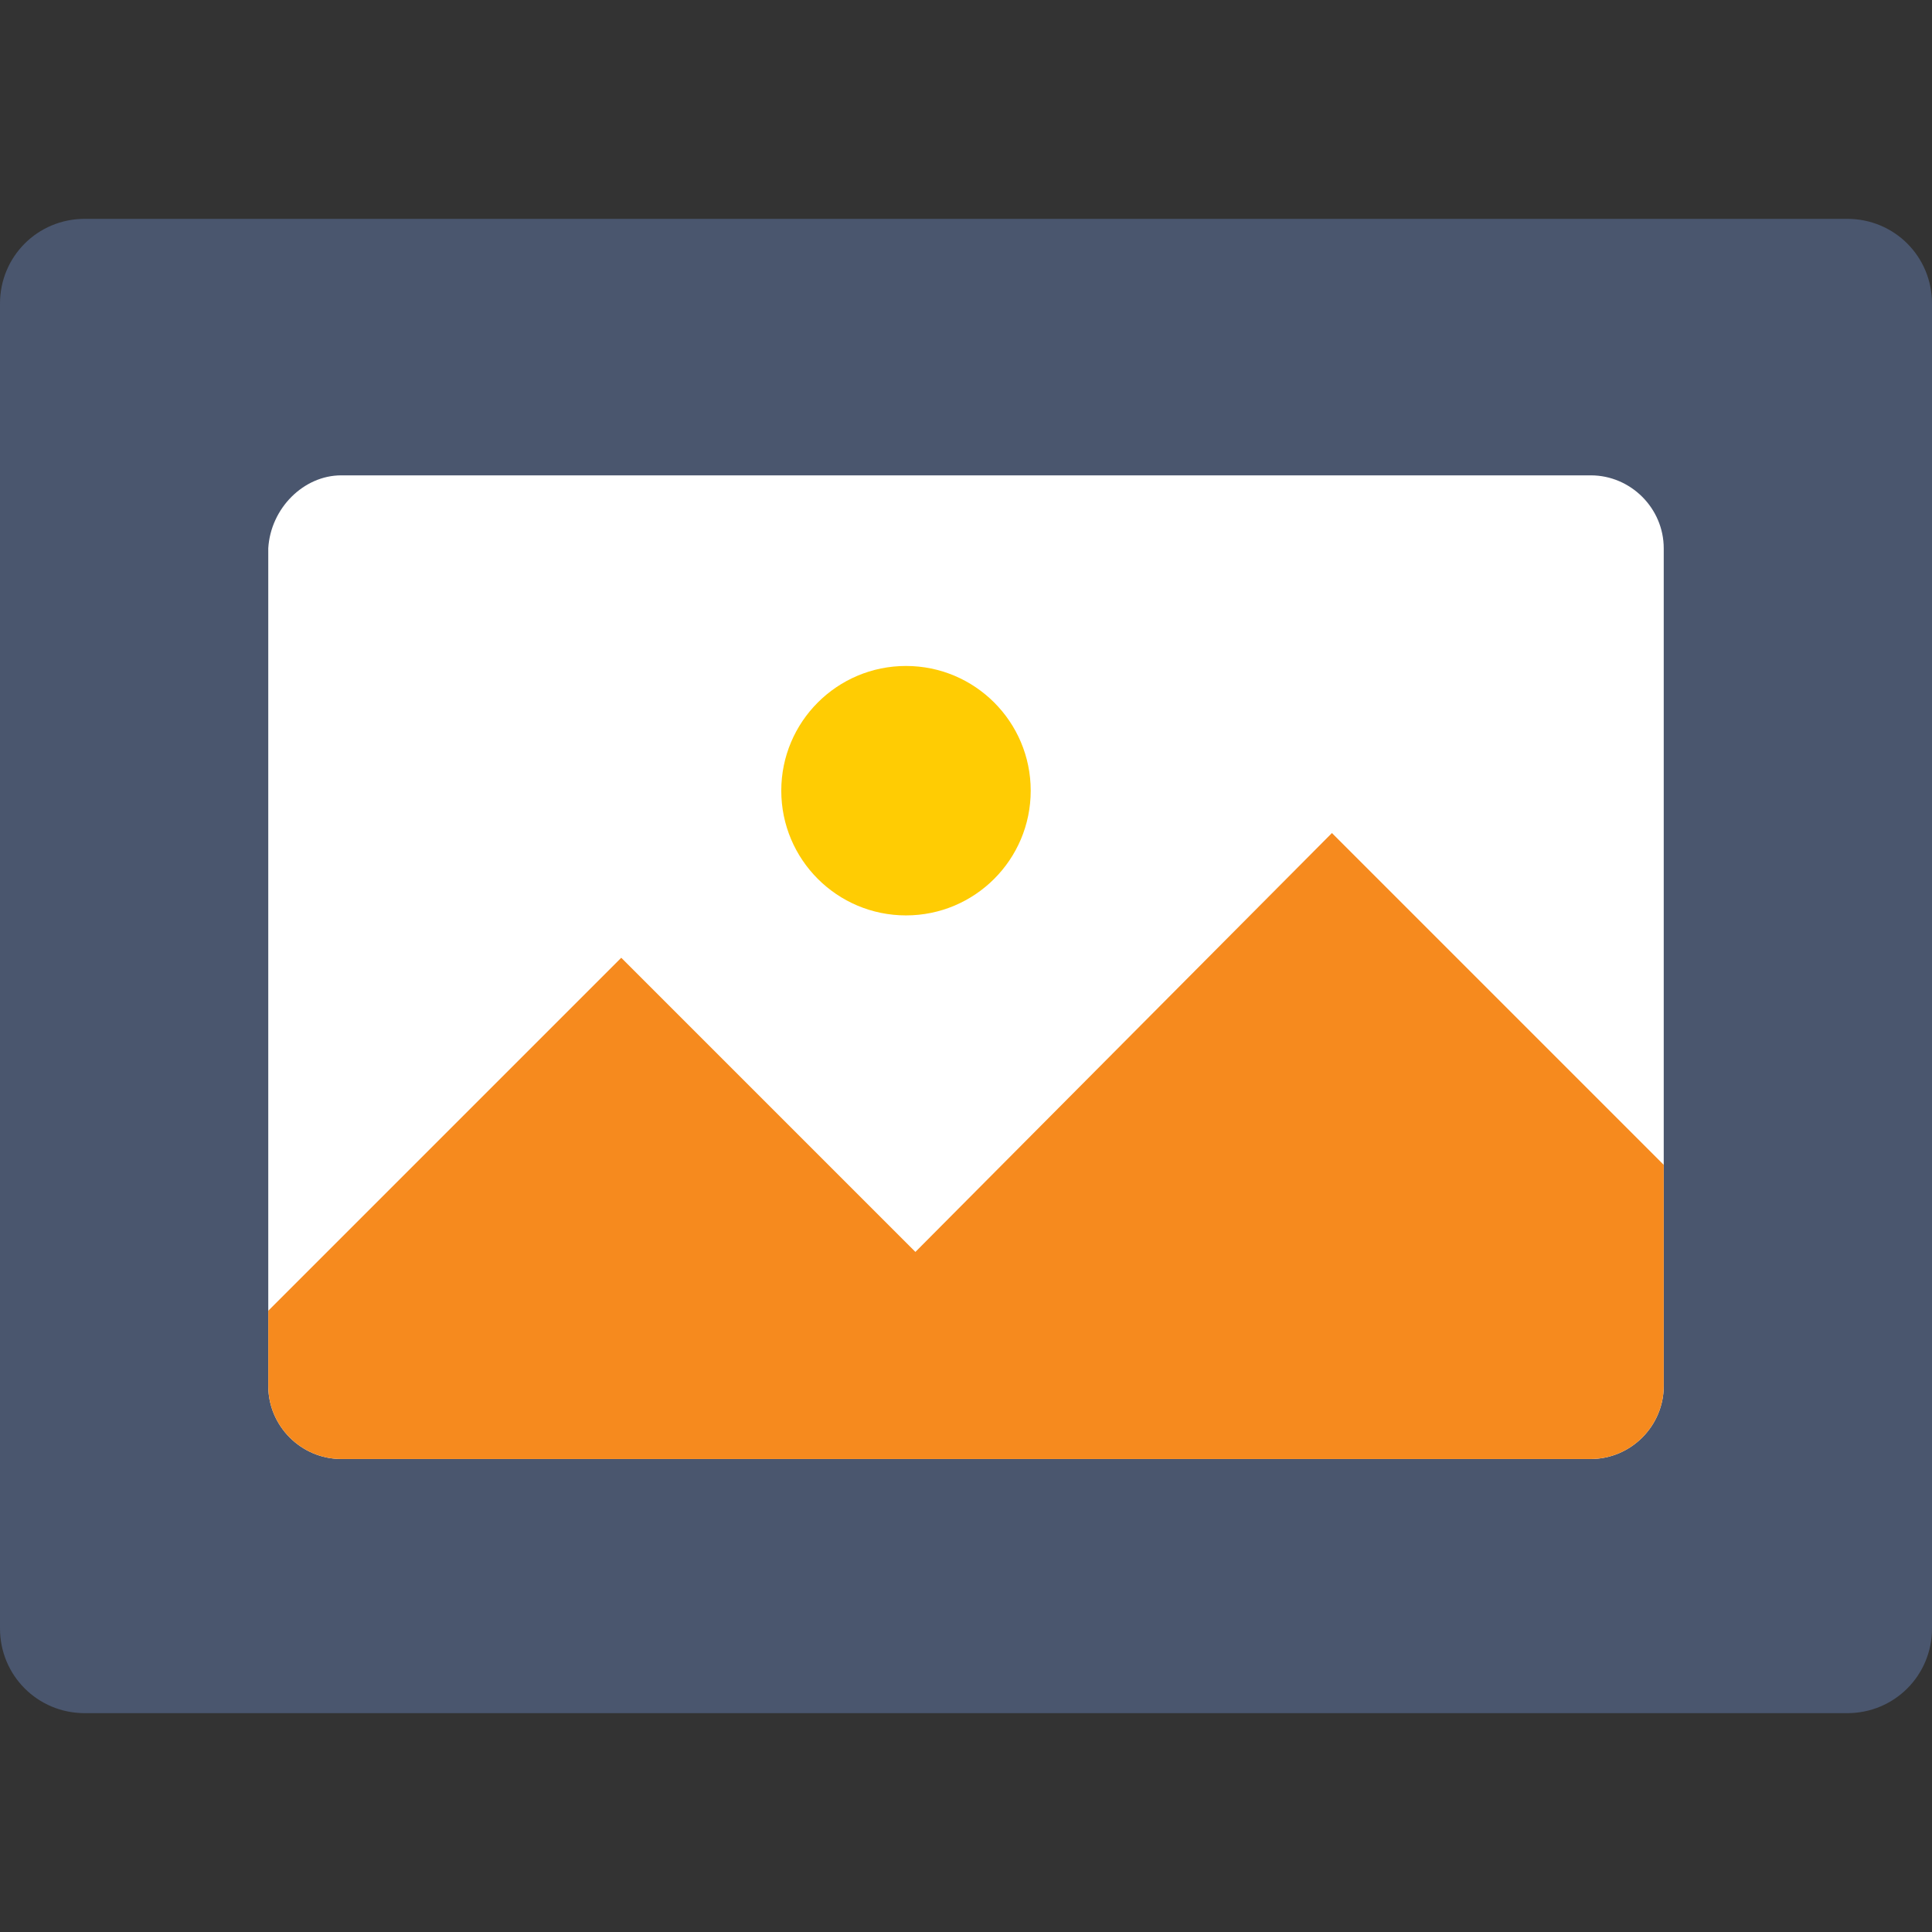 <?xml version="1.0" encoding="iso-8859-1"?>
<!-- Generator: Adobe Illustrator 19.0.0, SVG Export Plug-In . SVG Version: 6.00 Build 0)  -->
<svg version="1.1" id="Capa_1" xmlns="http://www.w3.org/2000/svg" xmlns:xlink="http://www.w3.org/1999/xlink" x="0px" y="0px"
	 viewBox="0 0 328.4 328.4" style="enable-background:new 0 0 328.4 328.4;" xml:space="preserve">
<rect x="0" y="0" width="328.4" height="328.4" fill="#333333" stroke="none"/>
<g>
	<path style="fill:#4A566E;" d="M14.4,37.2H314c8,0,14.4,6.4,14.4,14.4v225.2c0,8-6.4,14.4-14.4,14.4H14.4c-8,0-14.4-6.4-14.4-14.4
		V51.6C0,43.6,6.4,37.2,14.4,37.2z"/>
	<path style="fill:#FFFFFF;" d="M58,80.8h212.4c6.8,0,12.4,5.6,12.4,12.4v142.4c0,6.8-5.6,12.4-12.4,12.4H58
		c-6.8,0-12.4-5.6-12.4-12.4V93.2C46,86.4,51.6,80.8,58,80.8z"/>
	<path style="fill:#F68A1E;" d="M190.4,248h80c6.8,0,12.4-5.6,12.4-12.4V198l-56.4-56.4l-70.8,71.2l-50-50l-60,60v12.8
		c0,6.8,5.6,12.4,12.4,12.4L190.4,248L190.4,248z"/>
	<circle style="fill:#FFCC03;" cx="154" cy="134.4" r="21.2"/>
</g>
<g>
</g>
<g>
</g>
<g>
</g>
<g>
</g>
<g>
</g>
<g>
</g>
<g>
</g>
<g>
</g>
<g>
</g>
<g>
</g>
<g>
</g>
<g>
</g>
<g>
</g>
<g>
</g>
<g>
</g>
</svg>
